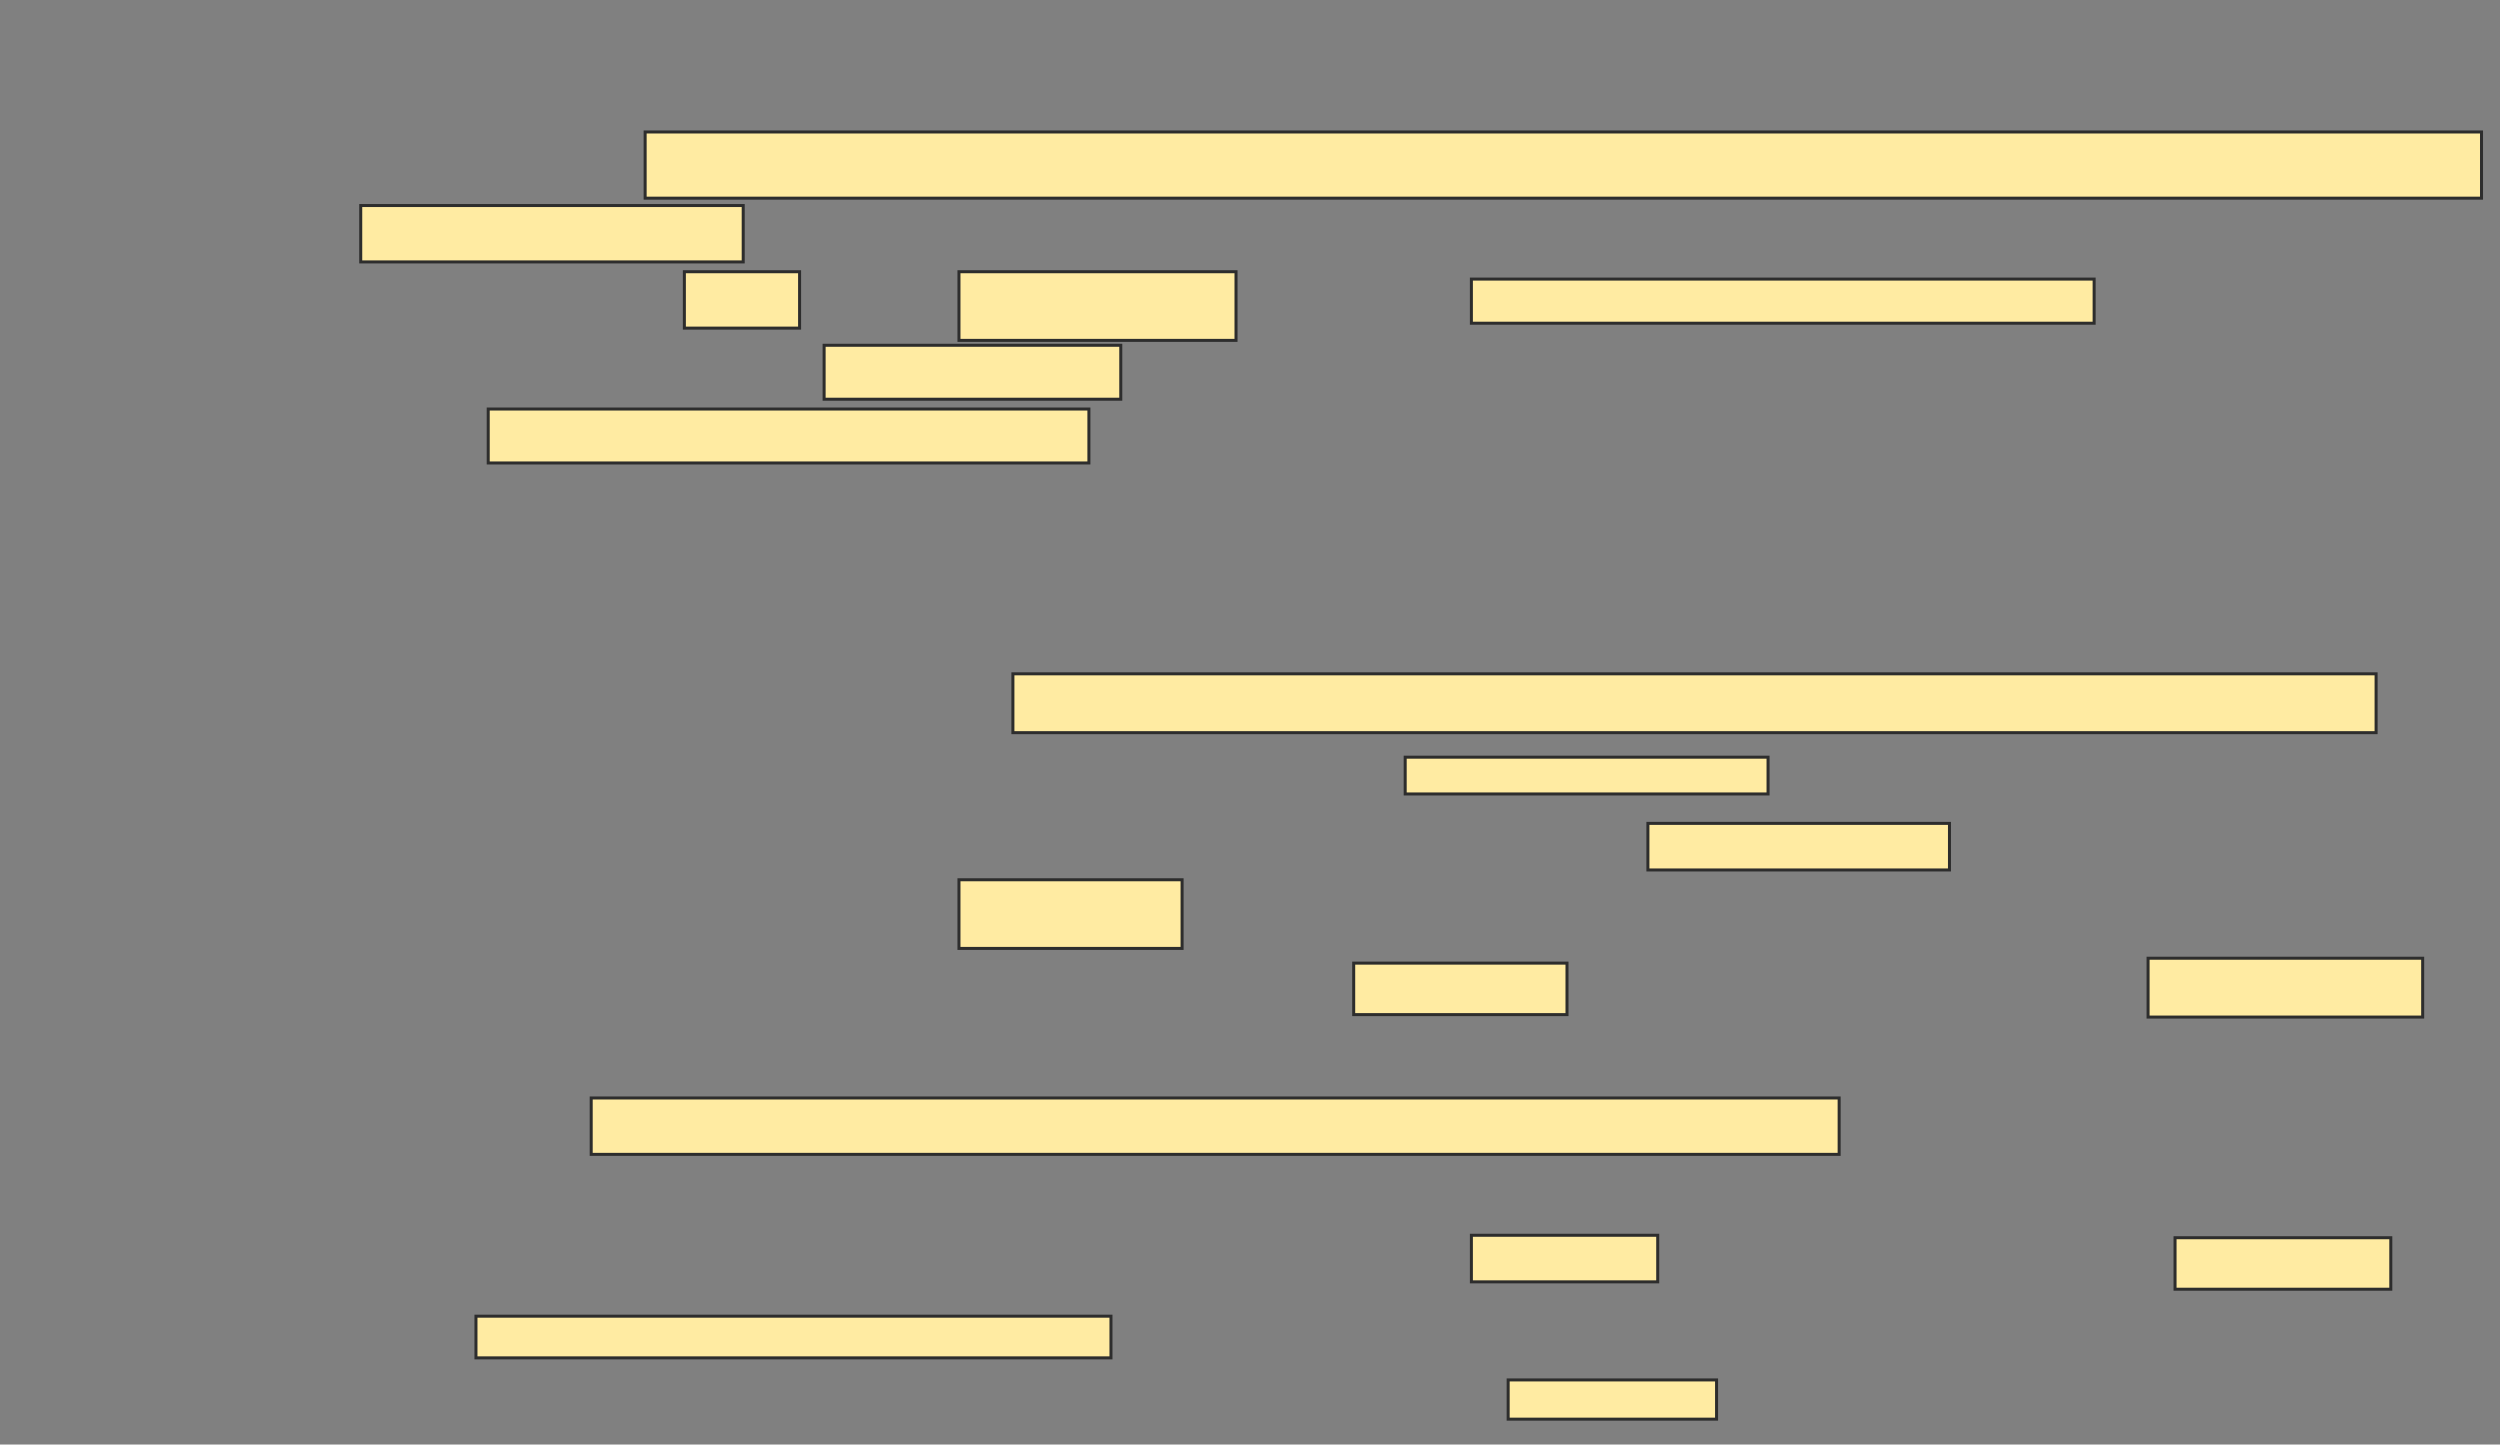 <svg xmlns="http://www.w3.org/2000/svg" width="829" height="479">
 <rect width="100%" height="100%" fill="#808080" stroke="none"/>
 <!-- Created with Image Occlusion Enhanced -->
 <g>
  <title>Labels</title>
 </g>
 <g>
  <title>Masks</title>
  
  <rect id="78997efd53b14b9f8bb57bed8cf6ede6-ao-2" height="18.699" width="413.821" y="364.089" x="196.041" stroke="#2D2D2D" fill="#FFEBA2"/>
  <g id="78997efd53b14b9f8bb57bed8cf6ede6-ao-3">
   <rect height="21.951" width="608.943" y="43.764" x="213.927" stroke="#2D2D2D" fill="#FFEBA2"/>
   <rect height="18.699" width="126.829" y="68.154" x="119.618" stroke="#2D2D2D" fill="#FFEBA2"/>
  </g>
  <g id="78997efd53b14b9f8bb57bed8cf6ede6-ao-4">
   <rect height="18.699" width="38.211" y="90.106" x="226.935" stroke="#2D2D2D" fill="#FFEBA2"/>
   <rect height="22.764" width="91.87" y="90.106" x="317.992" stroke="#2D2D2D" fill="#FFEBA2"/>
   <rect height="14.634" width="206.504" y="92.545" x="487.911" stroke="#2D2D2D" fill="#FFEBA2"/>
   <rect height="17.886" width="98.374" y="114.496" x="273.276" stroke="#2D2D2D" fill="#FFEBA2"/>
   <rect height="17.886" width="199.187" y="135.634" x="161.894" stroke="#2D2D2D" fill="#FFEBA2"/>
  </g>
  <g id="78997efd53b14b9f8bb57bed8cf6ede6-ao-5">
   <rect height="19.512" width="452.033" y="223.439" x="335.878" stroke="#2D2D2D" fill="#FFEBA2"/>
   <rect height="12.195" width="120.325" y="251.081" x="465.959" stroke="#2D2D2D" fill="#FFEBA2"/>
   <rect height="15.447" width="100" y="273.033" x="546.447" stroke="#2D2D2D" fill="#FFEBA2"/>
   <rect height="22.764" width="73.984" y="291.732" x="317.992" stroke="#2D2D2D" fill="#FFEBA2"/>
   <rect height="17.073" width="70.732" y="319.374" x="448.886" stroke="#2D2D2D" fill="#FFEBA2"/>
   <rect height="19.512" width="91.057" y="317.748" x="712.301" stroke="#2D2D2D" fill="#FFEBA2"/>
  </g>
  <g id="78997efd53b14b9f8bb57bed8cf6ede6-ao-6">
   <rect height="15.447" width="61.789" y="409.618" x="487.911" stroke="#2D2D2D" fill="#FFEBA2"/>
   <rect height="17.073" width="71.545" y="410.431" x="721.244" stroke="#2D2D2D" fill="#FFEBA2"/>
   <rect height="13.821" width="210.569" y="436.447" x="157.829" stroke="#2D2D2D" fill="#FFEBA2"/>
   <rect height="13.008" width="69.106" y="457.585" x="500.106" stroke="#2D2D2D" fill="#FFEBA2"/>
  </g>
 </g>
</svg>